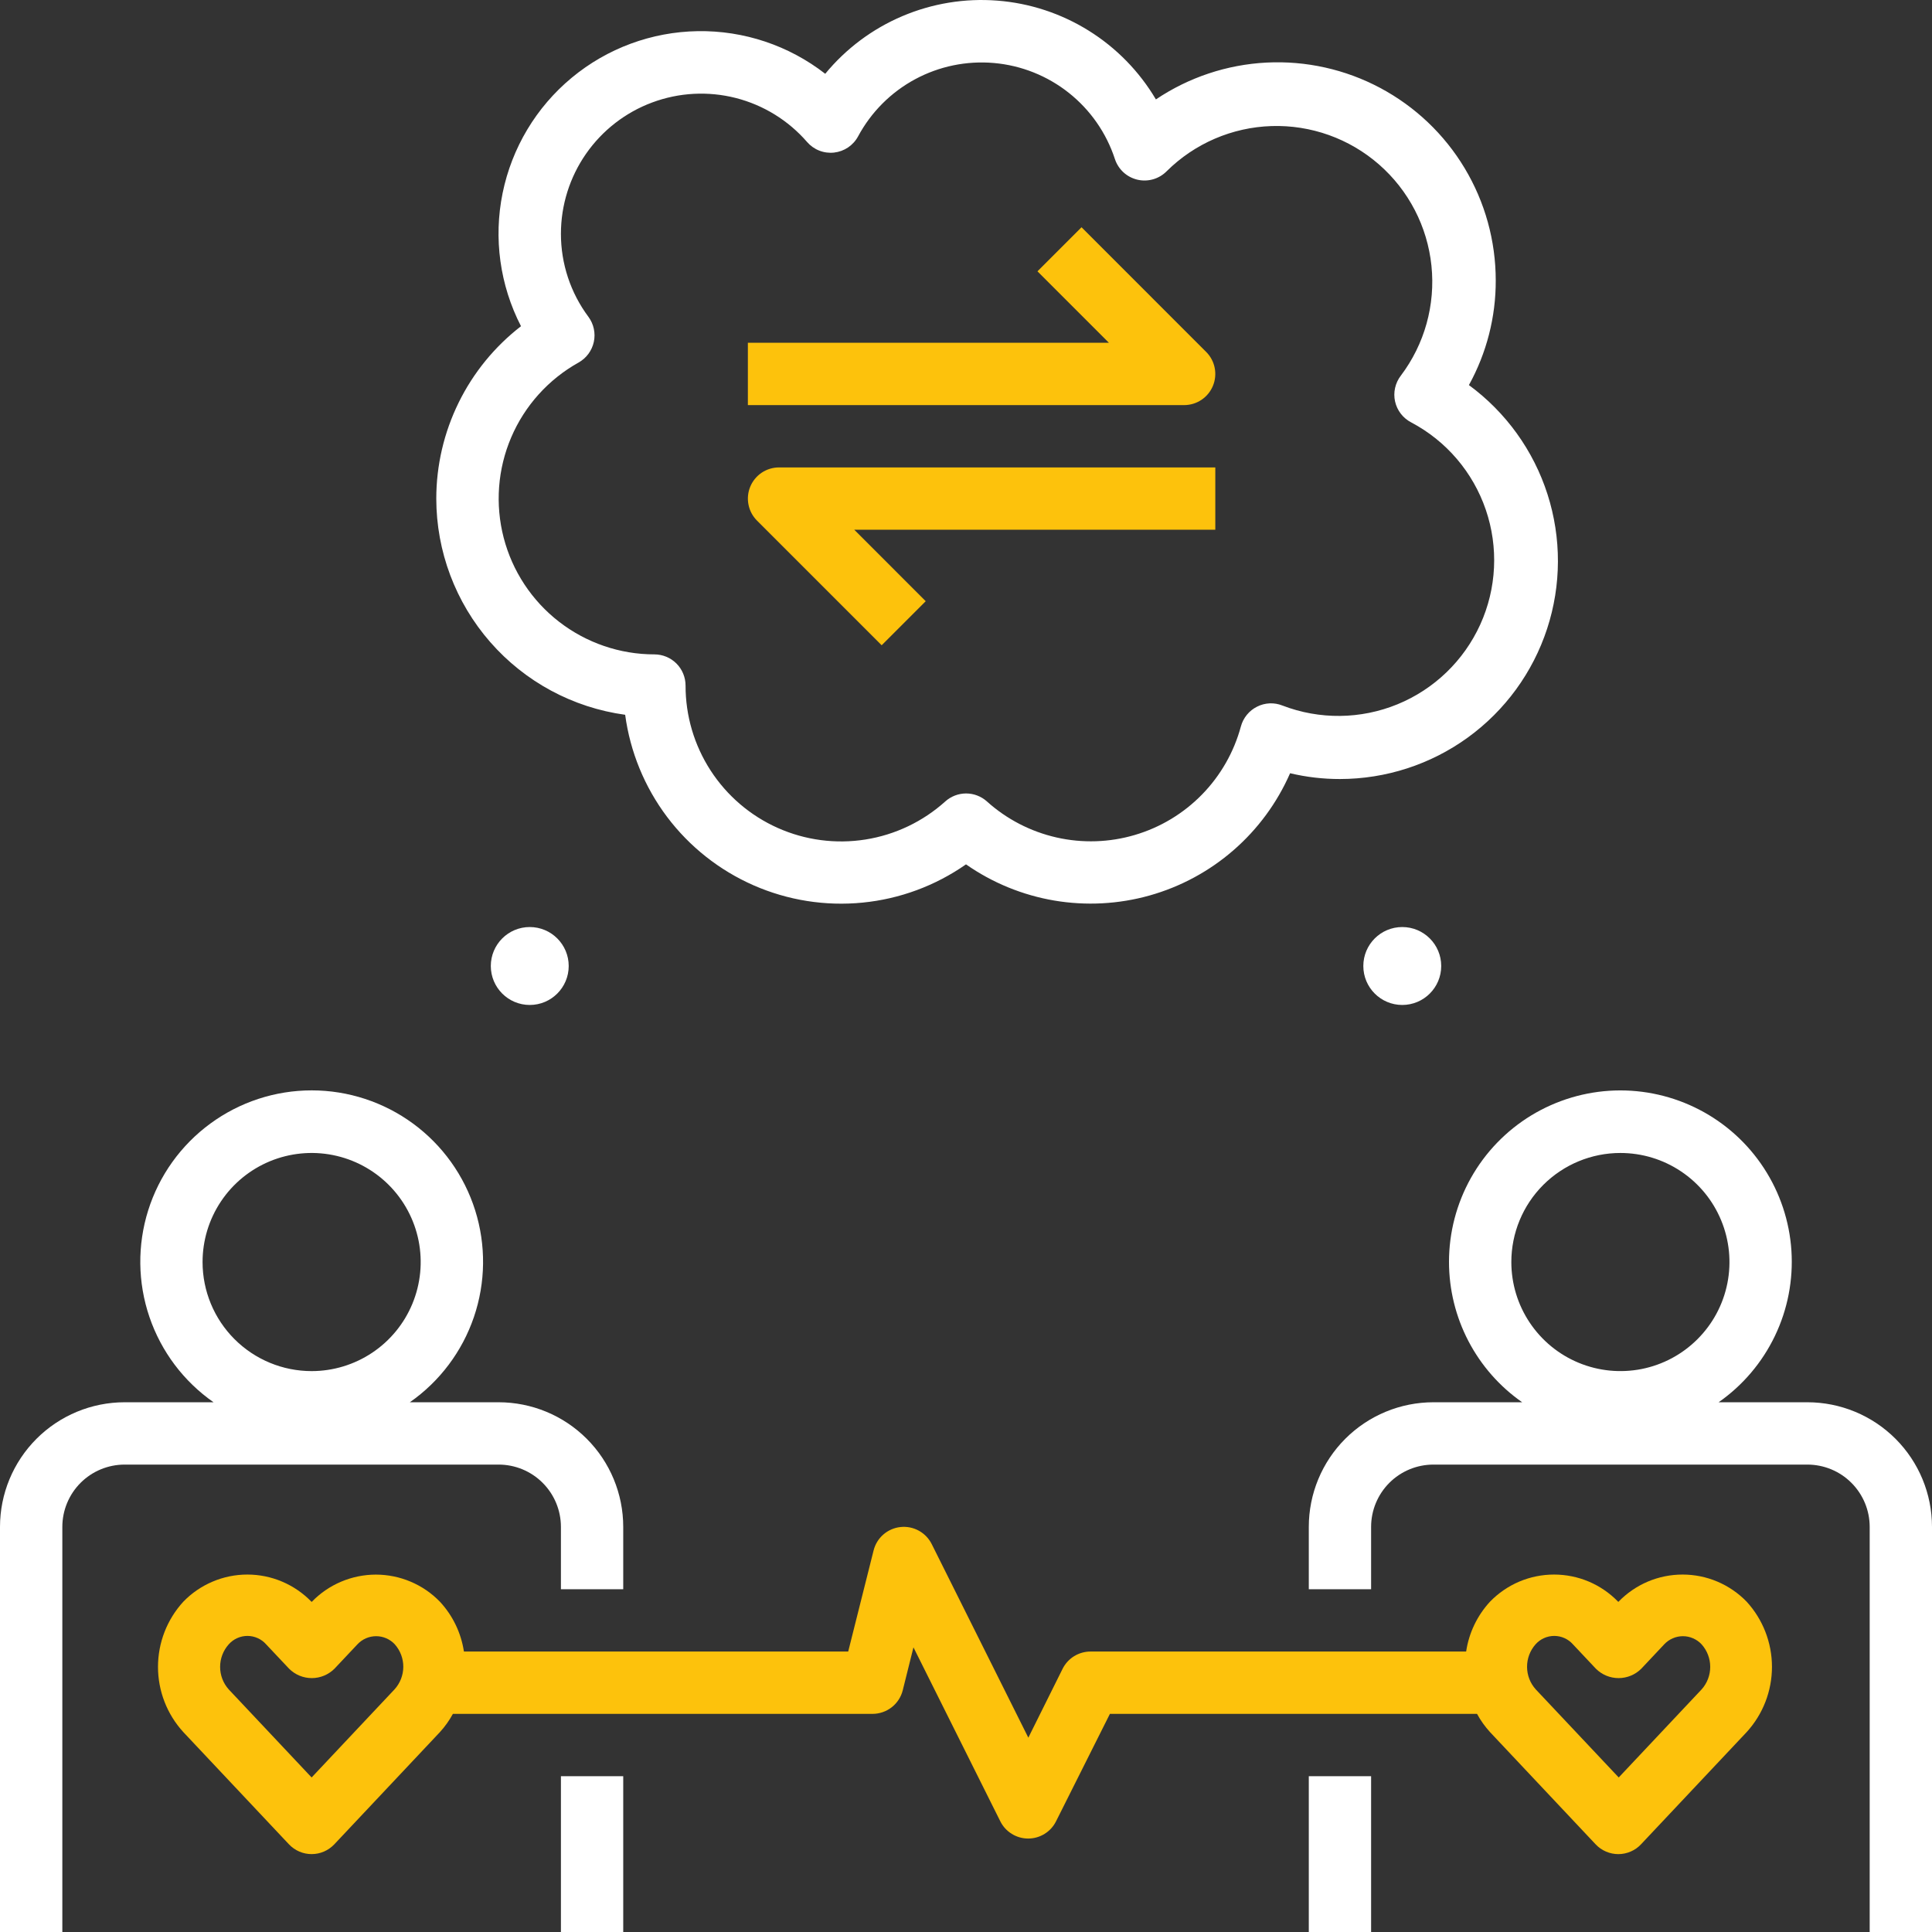 <svg width="72" height="72" viewBox="0 0 72 72" fill="none" xmlns="http://www.w3.org/2000/svg">
<rect x="0" y="0" width="72" height="72" fill="#333333" stroke="none"/>
<path d="M2.323 56.903C2.323 56.287 2.568 55.697 3.003 55.261C3.439 54.825 4.03 54.581 4.646 54.581H18.581C19.197 54.581 19.788 54.825 20.223 55.261C20.659 55.697 20.904 56.287 20.904 56.903V59.226H23.226V56.903C23.226 55.671 22.737 54.49 21.866 53.619C20.995 52.748 19.813 52.258 18.581 52.258H15.274C16.388 51.48 17.224 50.367 17.662 49.08C18.1 47.794 18.116 46.401 17.708 45.105C17.3 43.809 16.489 42.676 15.394 41.873C14.298 41.069 12.975 40.635 11.616 40.635C10.257 40.635 8.933 41.069 7.838 41.873C6.742 42.676 5.931 43.809 5.523 45.105C5.115 46.401 5.131 47.794 5.569 49.08C6.007 50.367 6.844 51.48 7.958 52.258H4.646C3.414 52.258 2.232 52.748 1.361 53.619C0.49 54.49 0 55.671 0 56.903V72H2.323V56.903ZM7.549 47.032C7.549 46.228 7.787 45.443 8.234 44.774C8.68 44.106 9.315 43.585 10.058 43.277C10.801 42.97 11.618 42.889 12.406 43.046C13.195 43.203 13.919 43.59 14.487 44.158C15.056 44.727 15.443 45.451 15.6 46.239C15.757 47.028 15.676 47.845 15.368 48.588C15.061 49.33 14.54 49.965 13.871 50.412C13.203 50.858 12.417 51.097 11.613 51.097C10.535 51.097 9.502 50.669 8.739 49.906C7.977 49.144 7.549 48.11 7.549 47.032Z" fill="white"/>
<path d="M23.226 66.194H20.904V72H23.226V66.194Z" fill="white"/>
<path d="M51.097 66.194H48.775V72H51.097V66.194Z" fill="white"/>
<path d="M54 47.032C54.001 48.058 54.249 49.069 54.724 49.979C55.199 50.889 55.886 51.671 56.727 52.258H53.42C52.188 52.258 51.006 52.748 50.135 53.619C49.264 54.49 48.775 55.671 48.775 56.903V59.226H51.097V56.903C51.097 56.287 51.342 55.697 51.777 55.261C52.213 54.825 52.804 54.581 53.42 54.581H67.355C67.971 54.581 68.562 54.825 68.997 55.261C69.433 55.697 69.678 56.287 69.678 56.903V72H72V56.903C72 55.671 71.511 54.49 70.64 53.619C69.769 52.748 68.587 52.258 67.355 52.258H64.048C64.948 51.629 65.67 50.778 66.145 49.788C66.621 48.798 66.832 47.703 66.761 46.607C66.689 45.511 66.336 44.453 65.736 43.533C65.136 42.613 64.309 41.864 63.335 41.358C62.36 40.851 61.272 40.604 60.175 40.64C59.077 40.677 58.008 40.996 57.069 41.566C56.131 42.137 55.356 42.939 54.818 43.897C54.281 44.854 53.999 45.934 54 47.032ZM60.387 42.968C61.191 42.968 61.977 43.206 62.645 43.653C63.314 44.099 63.835 44.734 64.142 45.477C64.45 46.22 64.531 47.037 64.374 47.825C64.217 48.614 63.83 49.338 63.261 49.906C62.693 50.475 61.969 50.862 61.18 51.019C60.392 51.175 59.575 51.095 58.832 50.787C58.089 50.48 57.455 49.959 57.008 49.29C56.561 48.622 56.323 47.836 56.323 47.032C56.323 45.954 56.751 44.92 57.513 44.158C58.276 43.396 59.309 42.968 60.387 42.968Z" fill="white"/>
<path d="M16.259 18.581C16.261 20.547 16.975 22.447 18.269 23.928C19.563 25.409 21.35 26.371 23.298 26.638C23.484 28.019 24.021 29.328 24.859 30.442C25.697 31.555 26.808 32.433 28.083 32.993C29.359 33.553 30.758 33.775 32.144 33.638C33.531 33.502 34.859 33.01 36 32.212C36.984 32.9 38.108 33.36 39.291 33.561C40.474 33.761 41.687 33.697 42.843 33.372C43.998 33.047 45.067 32.47 45.972 31.682C46.877 30.895 47.596 29.916 48.078 28.816C48.687 28.961 49.31 29.033 49.936 29.032C51.648 29.031 53.317 28.489 54.703 27.484C56.09 26.478 57.123 25.06 57.656 23.433C58.189 21.805 58.194 20.051 57.671 18.42C57.148 16.789 56.123 15.365 54.742 14.351C55.401 13.158 55.746 11.816 55.742 10.452C55.742 8.978 55.342 7.531 54.583 6.267C53.825 5.003 52.736 3.969 51.435 3.276C50.134 2.583 48.669 2.257 47.197 2.332C45.725 2.408 44.301 2.882 43.077 3.705C42.46 2.661 41.6 1.782 40.571 1.141C39.541 0.5 38.373 0.116 37.164 0.023C35.955 -0.071 34.741 0.128 33.625 0.603C32.509 1.077 31.524 1.814 30.754 2.75C29.398 1.695 27.722 1.134 26.003 1.161C24.285 1.188 22.628 1.8 21.305 2.898C19.983 3.995 19.075 5.511 18.731 7.195C18.387 8.878 18.629 10.629 19.416 12.157C18.435 12.916 17.64 13.889 17.093 15.003C16.546 16.116 16.26 17.34 16.259 18.581ZM21.561 13.511C21.705 13.43 21.83 13.32 21.928 13.188C22.026 13.055 22.095 12.903 22.13 12.742C22.165 12.581 22.165 12.414 22.13 12.253C22.096 12.092 22.027 11.94 21.929 11.807C21.262 10.912 20.903 9.826 20.904 8.71C20.905 7.645 21.231 6.606 21.839 5.732C22.447 4.858 23.307 4.19 24.305 3.819C25.303 3.447 26.39 3.389 27.422 3.652C28.454 3.916 29.38 4.488 30.078 5.292C30.201 5.434 30.357 5.545 30.532 5.613C30.707 5.682 30.897 5.707 31.084 5.686C31.271 5.665 31.45 5.599 31.606 5.494C31.762 5.388 31.89 5.247 31.979 5.081C32.463 4.18 33.2 3.44 34.101 2.954C35.001 2.469 36.024 2.258 37.043 2.348C38.062 2.438 39.032 2.825 39.833 3.461C40.634 4.097 41.231 4.954 41.549 5.926C41.611 6.116 41.721 6.286 41.867 6.421C42.014 6.556 42.193 6.65 42.387 6.696C42.581 6.742 42.783 6.736 42.975 6.681C43.166 6.626 43.34 6.522 43.48 6.38C44.522 5.346 45.918 4.745 47.385 4.698C48.853 4.651 50.284 5.162 51.39 6.128C52.496 7.094 53.195 8.443 53.346 9.903C53.497 11.364 53.09 12.828 52.205 13.999C52.101 14.134 52.028 14.29 51.991 14.456C51.953 14.623 51.953 14.795 51.99 14.961C52.027 15.127 52.1 15.283 52.204 15.418C52.308 15.553 52.44 15.663 52.592 15.742C53.9 16.433 54.894 17.598 55.372 18.999C55.85 20.399 55.776 21.929 55.164 23.276C54.551 24.623 53.448 25.686 52.079 26.247C50.71 26.808 49.178 26.825 47.797 26.295C47.645 26.234 47.482 26.205 47.318 26.212C47.154 26.219 46.994 26.261 46.848 26.335C46.701 26.408 46.572 26.511 46.468 26.638C46.364 26.765 46.288 26.912 46.245 27.07C45.987 28.026 45.489 28.9 44.797 29.608C44.105 30.317 43.244 30.836 42.294 31.116C41.345 31.397 40.339 31.429 39.373 31.21C38.408 30.991 37.514 30.529 36.778 29.866C36.566 29.676 36.29 29.57 36.004 29.57C35.718 29.57 35.442 29.676 35.229 29.866C34.396 30.617 33.362 31.111 32.254 31.286C31.145 31.462 30.01 31.312 28.985 30.855C27.96 30.398 27.09 29.653 26.48 28.711C25.87 27.769 25.547 26.671 25.549 25.549C25.549 25.241 25.426 24.945 25.209 24.727C24.991 24.51 24.695 24.387 24.387 24.387C23.102 24.387 21.854 23.959 20.837 23.173C19.821 22.387 19.094 21.285 18.771 20.041C18.448 18.797 18.546 17.482 19.051 16.3C19.556 15.118 20.439 14.137 21.561 13.511Z" fill="white"/>
<path d="M45.202 14.38C45.29 14.168 45.313 13.935 45.268 13.709C45.224 13.484 45.113 13.277 44.95 13.115L40.305 8.469L38.663 10.111L41.326 12.774H27.871V15.097H44.129C44.359 15.097 44.584 15.029 44.775 14.901C44.965 14.774 45.114 14.593 45.202 14.38Z" fill="#FDC20C"/>
<path d="M27.96 18.136C27.872 18.348 27.849 18.582 27.894 18.807C27.938 19.032 28.049 19.239 28.212 19.402L32.857 24.047L34.499 22.405L31.836 19.742H45.291V17.42H29.033C28.803 17.419 28.578 17.488 28.387 17.615C28.197 17.743 28.048 17.924 27.96 18.136Z" fill="#FDC20C"/>
<path d="M33.643 62.992L34.042 61.392L37.278 67.874C37.374 68.067 37.522 68.23 37.706 68.343C37.89 68.457 38.101 68.517 38.317 68.517C38.533 68.517 38.745 68.457 38.928 68.343C39.112 68.23 39.26 68.067 39.356 67.874L41.363 63.871H55.045C55.178 64.117 55.341 64.345 55.53 64.552L59.464 68.732C59.573 68.848 59.704 68.94 59.849 69.002C59.995 69.065 60.152 69.098 60.31 69.098C60.469 69.098 60.626 69.065 60.771 69.002C60.916 68.94 61.048 68.848 61.156 68.732L65.091 64.552C65.699 63.888 66.036 63.02 66.036 62.12C66.036 61.219 65.699 60.352 65.091 59.688C64.781 59.369 64.41 59.115 64 58.941C63.591 58.768 63.15 58.679 62.705 58.679C62.26 58.679 61.82 58.768 61.41 58.941C61.001 59.115 60.63 59.369 60.32 59.688L60.311 59.699L60.3 59.688C59.99 59.369 59.62 59.115 59.21 58.941C58.8 58.768 58.36 58.679 57.915 58.679C57.47 58.679 57.03 58.768 56.62 58.941C56.21 59.115 55.84 59.369 55.53 59.688C55.053 60.205 54.742 60.853 54.639 61.548H40.645C40.429 61.547 40.216 61.607 40.031 61.72C39.846 61.834 39.697 61.997 39.6 62.191L38.323 64.758L34.723 57.545C34.617 57.333 34.449 57.158 34.241 57.044C34.033 56.93 33.795 56.882 33.559 56.908C33.323 56.933 33.101 57.03 32.922 57.185C32.742 57.341 32.615 57.548 32.557 57.778L31.61 61.548H17.289C17.184 60.853 16.872 60.205 16.393 59.69C16.084 59.371 15.713 59.117 15.303 58.944C14.894 58.771 14.453 58.681 14.008 58.681C13.564 58.681 13.123 58.771 12.714 58.944C12.304 59.117 11.934 59.371 11.624 59.69L11.613 59.699L11.603 59.688C11.293 59.369 10.922 59.115 10.513 58.942C10.103 58.768 9.663 58.679 9.218 58.679C8.773 58.679 8.333 58.768 7.924 58.942C7.514 59.115 7.143 59.369 6.834 59.688C6.225 60.352 5.888 61.219 5.888 62.12C5.888 63.02 6.225 63.888 6.834 64.552L10.768 68.732C10.877 68.847 11.008 68.939 11.153 69.002C11.298 69.065 11.455 69.097 11.613 69.097C11.772 69.097 11.928 69.065 12.074 69.002C12.219 68.939 12.35 68.847 12.459 68.732L16.393 64.552C16.582 64.345 16.745 64.117 16.878 63.871H32.517C32.775 63.871 33.027 63.784 33.231 63.625C33.435 63.466 33.58 63.243 33.643 62.992ZM57.225 61.28C57.312 61.181 57.42 61.102 57.54 61.048C57.66 60.994 57.79 60.966 57.922 60.966C58.054 60.966 58.184 60.994 58.304 61.048C58.424 61.102 58.532 61.181 58.619 61.28L59.474 62.188C59.698 62.412 60.002 62.538 60.319 62.538C60.637 62.538 60.941 62.412 61.166 62.188L62.02 61.28C62.109 61.184 62.217 61.108 62.337 61.056C62.457 61.003 62.586 60.976 62.717 60.976C62.848 60.976 62.977 61.003 63.097 61.056C63.217 61.108 63.325 61.184 63.414 61.28C63.621 61.511 63.735 61.81 63.735 62.12C63.735 62.43 63.621 62.729 63.414 62.959L60.325 66.241L57.234 62.959C57.026 62.73 56.91 62.431 56.909 62.121C56.907 61.812 57.02 61.512 57.225 61.28ZM14.702 62.959L11.613 66.241L8.524 62.959C8.317 62.729 8.203 62.43 8.203 62.12C8.203 61.81 8.317 61.511 8.524 61.28C8.612 61.181 8.719 61.102 8.839 61.048C8.959 60.994 9.089 60.966 9.221 60.966C9.353 60.966 9.483 60.994 9.603 61.048C9.723 61.102 9.831 61.181 9.918 61.28L10.774 62.188C10.998 62.412 11.302 62.538 11.619 62.538C11.936 62.538 12.24 62.412 12.465 62.188L13.32 61.28C13.409 61.184 13.517 61.108 13.637 61.055C13.757 61.003 13.886 60.976 14.017 60.976C14.148 60.976 14.277 61.003 14.397 61.055C14.517 61.108 14.625 61.184 14.714 61.28C14.919 61.512 15.032 61.812 15.03 62.122C15.027 62.432 14.911 62.73 14.702 62.959Z" fill="#FDC20C"/>
<path d="M19.742 37.452C20.544 37.452 21.194 36.802 21.194 36C21.194 35.198 20.544 34.548 19.742 34.548C18.941 34.548 18.291 35.198 18.291 36C18.291 36.802 18.941 37.452 19.742 37.452Z" fill="white"/>
<path d="M52.258 37.452C53.06 37.452 53.71 36.802 53.71 36C53.71 35.198 53.06 34.548 52.258 34.548C51.457 34.548 50.807 35.198 50.807 36C50.807 36.802 51.457 37.452 52.258 37.452Z" fill="white"/>
</svg>
